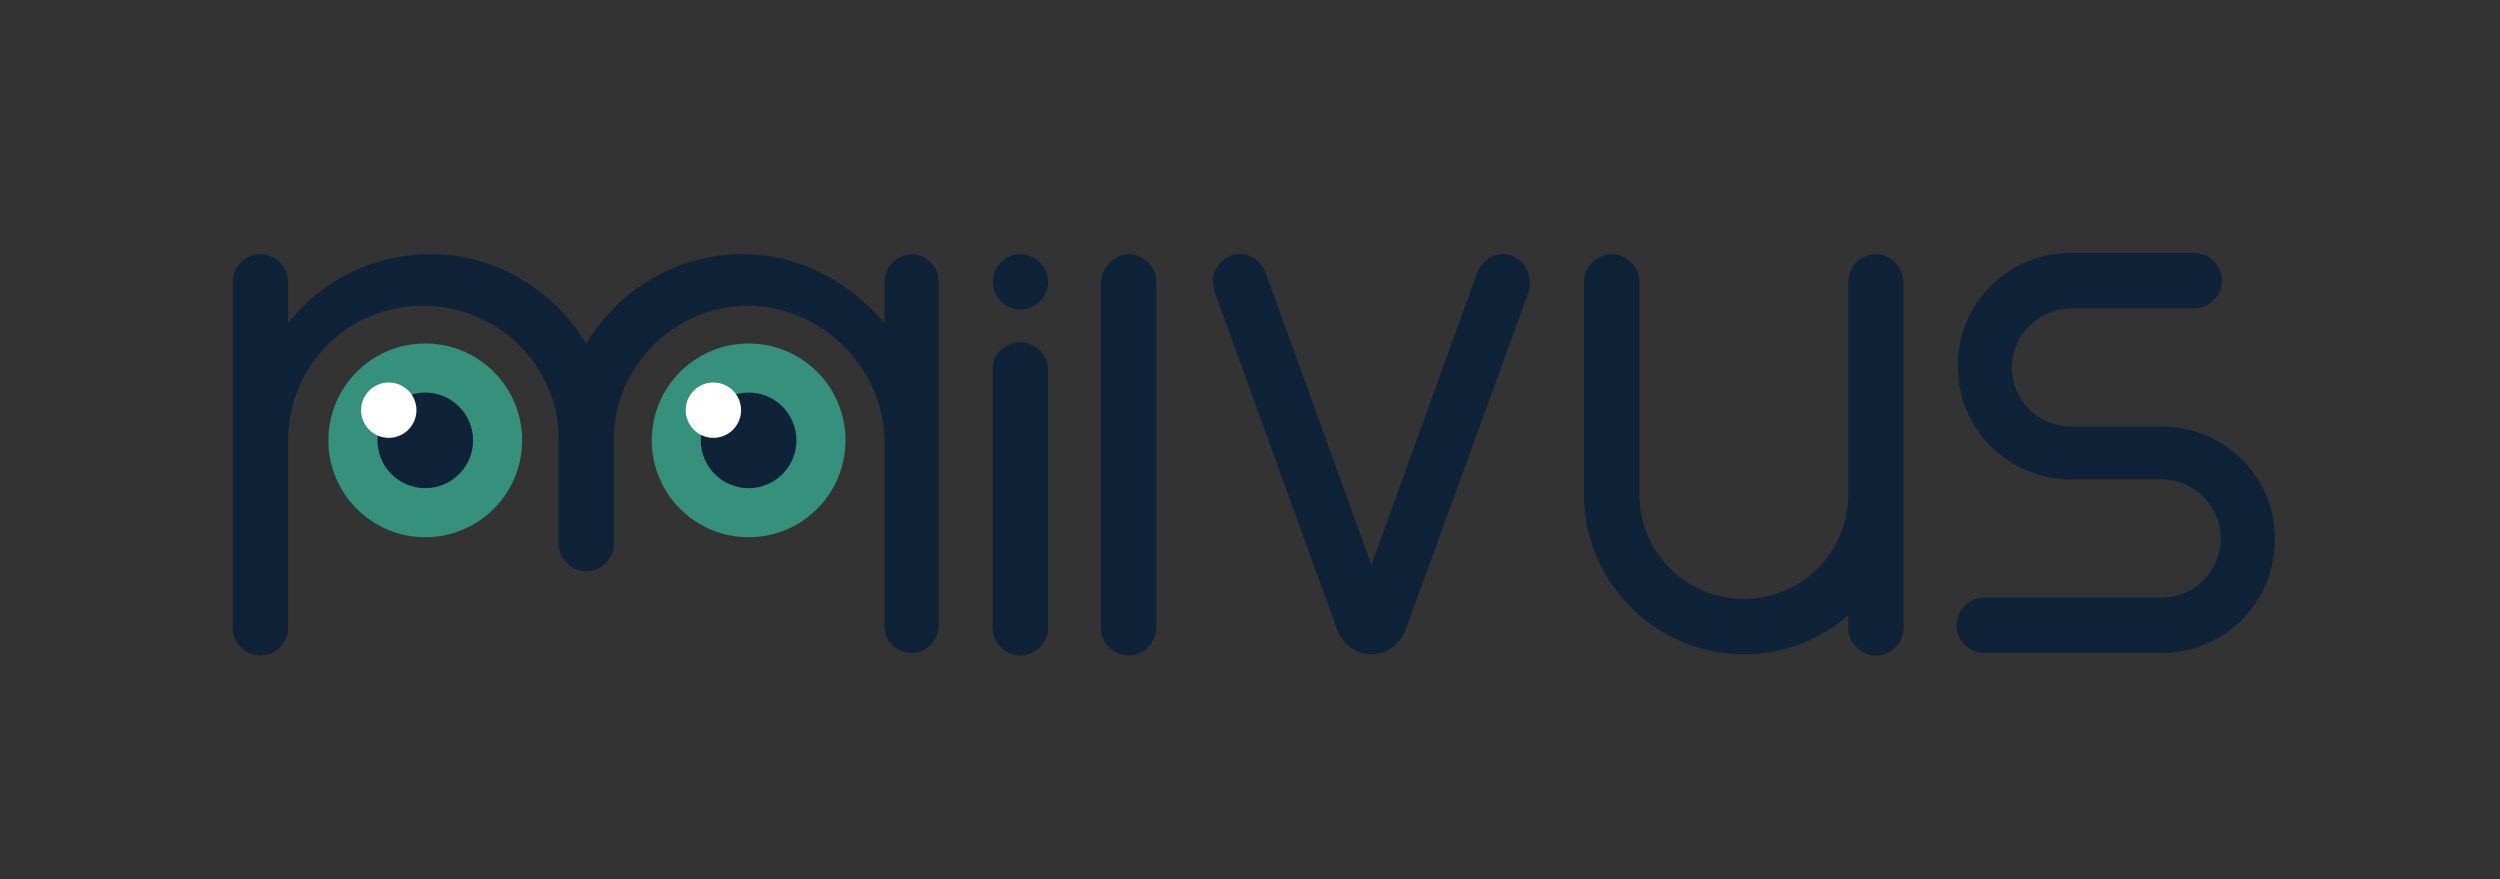 <?xml version="1.0" encoding="utf-8"?>
<!-- Generator: Adobe Illustrator 21.1.0, SVG Export Plug-In . SVG Version: 6.00 Build 0)  -->
<svg version="1.1" id="Camada_1" xmlns="http://www.w3.org/2000/svg" xmlns:xlink="http://www.w3.org/1999/xlink" x="0px" y="0px"
	 viewBox="0 0 198.7 69.9" style="enable-background:new 0 0 198.7 69.9;" xml:space="preserve">
<rect x="0" y="0" width="198.7" height="69.9" fill="#333333" stroke="none"/>
<style type="text/css">
	.st0{fill:#35907C;}
	.st1{fill:#0E2338;}
	.st2{fill:#FFFFFF;}
</style>
<g>
	<circle class="st0" cx="33.8" cy="35" r="7.7"/>
	<path id="M" class="st1" d="M72.5,20.2c-1.2,0-2.2,1-2.2,2.2v3.3c-2.8-3.3-6.7-5.5-11.3-5.5c-5.2,0-9.8,2.8-12.4,7.1
		c-2.6-4.2-7.1-7.1-12.4-7.1c-4.4,0-8.6,2-11.3,5.5v-3.3c0-1.2-1-2.2-2.2-2.2s-2.2,1-2.2,2.2v27.5c0,1.2,1,2.2,2.2,2.2
		s2.2-1,2.2-2.2V35c0-5.9,4.7-10.7,10.7-10.7c5.9,0,10.8,4.7,10.8,10.6c0,0,0,0.1,0,0.1l0,8.2c0,1.2,1,2.2,2.2,2.2s2.2-1,2.2-2.2
		l0,0v-8.4c0-5.6,4.8-10.5,10.6-10.5S70,29,70.3,34.7v15.1c0,1.2,1,2.1,2.2,2.1c1.1,0,2.1-1,2.1-2.1V22.4
		C74.6,21.2,73.6,20.2,72.5,20.2z"/>
	<circle class="st1" cx="33.8" cy="35" r="3.8"/>
	<circle class="st2" cx="30.9" cy="32.6" r="2.2"/>
	<circle class="st0" cx="59.5" cy="35" r="7.7"/>
	<circle class="st1" cx="59.5" cy="35" r="3.8"/>
	<circle class="st2" cx="56.7" cy="32.6" r="2.2"/>
	<path class="st1" d="M81.1,27.2L81.1,27.2c1.2,0,2.2,1,2.2,2.2v20.5c0,1.2-1,2.2-2.2,2.2h0c-1.2,0-2.2-1-2.2-2.2V29.3
		C78.9,28.1,79.9,27.2,81.1,27.2z"/>
	<path class="st1" d="M89.7,20.2L89.7,20.2c1.2,0,2.2,1,2.2,2.2v27.5c0,1.2-1,2.2-2.2,2.2h0c-1.2,0-2.2-1-2.2-2.2V22.4
		C87.6,21.2,88.6,20.2,89.7,20.2z"/>
	<path class="st1" d="M120.1,20.3c-1.1-0.4-2.3,0.3-2.7,1.4l-8.4,23.2l-8.4-23.2c-0.4-1.1-1.6-1.8-2.7-1.4c-1.1,0.4-1.8,1.6-1.4,2.7
		c0,0,0,0,0,0.1l9.8,27c0.4,1.1,1.5,1.9,2.7,1.9l0,0c1.2,0,2.3-0.8,2.7-1.9l9.8-26.9C121.8,22,121.3,20.7,120.1,20.3
		C120.1,20.3,120.1,20.3,120.1,20.3z"/>
	<path class="st1" d="M149.1,20.2c-0.5,0-1,0.2-1.4,0.5c-0.1,0.1-0.2,0.2-0.3,0.3c-0.3,0.4-0.5,0.9-0.5,1.4v16.9
		c0,4.6-3.7,8.3-8.3,8.3l0,0c-4.6,0-8.3-3.7-8.3-8.3V22.4c0-1.2-1-2.2-2.2-2.2c-1.2,0-2.2,1-2.2,2.2v16.9c0,7,5.7,12.7,12.7,12.7
		c0,0,0,0,0,0l0,0c3.1,0,6-1.1,8.3-3.1v1c0,1.2,1,2.2,2.2,2.2c1.2,0,2.2-1,2.2-2.2V22.4C151.2,21.2,150.3,20.2,149.1,20.2
		L149.1,20.2z"/>
	<path class="st1" d="M171.9,33.9h-1.5l0,0h-5.8c-2.6,0-4.7-2.1-4.7-4.7c0-0.1,0-0.1,0-0.2c0.1-2.5,2.3-4.5,4.8-4.5h9.7
		c1.2,0,2.2-1,2.2-2.2s-1-2.2-2.2-2.2l0,0h-9.8c-5,0-9,4-9,9c0,0,0,0,0,0l0,0c0,5,4,9,9,9h3.6l0,0h3.6c2.6,0,4.7,2.1,4.7,4.7
		c0,0,0,0,0,0l0,0c0,2.6-2.1,4.7-4.7,4.7c0,0,0,0,0,0h-14.1c-1.2,0-2.2,1-2.2,2.2c0,1.2,1,2.2,2.2,2.2h14.1c5,0,9-4,9-9c0,0,0,0,0,0
		l0,0C180.9,38,176.8,33.9,171.9,33.9C171.9,33.9,171.9,33.9,171.9,33.9z"/>
	<circle class="st1" cx="81.1" cy="22.4" r="2.2"/>
</g>
</svg>
